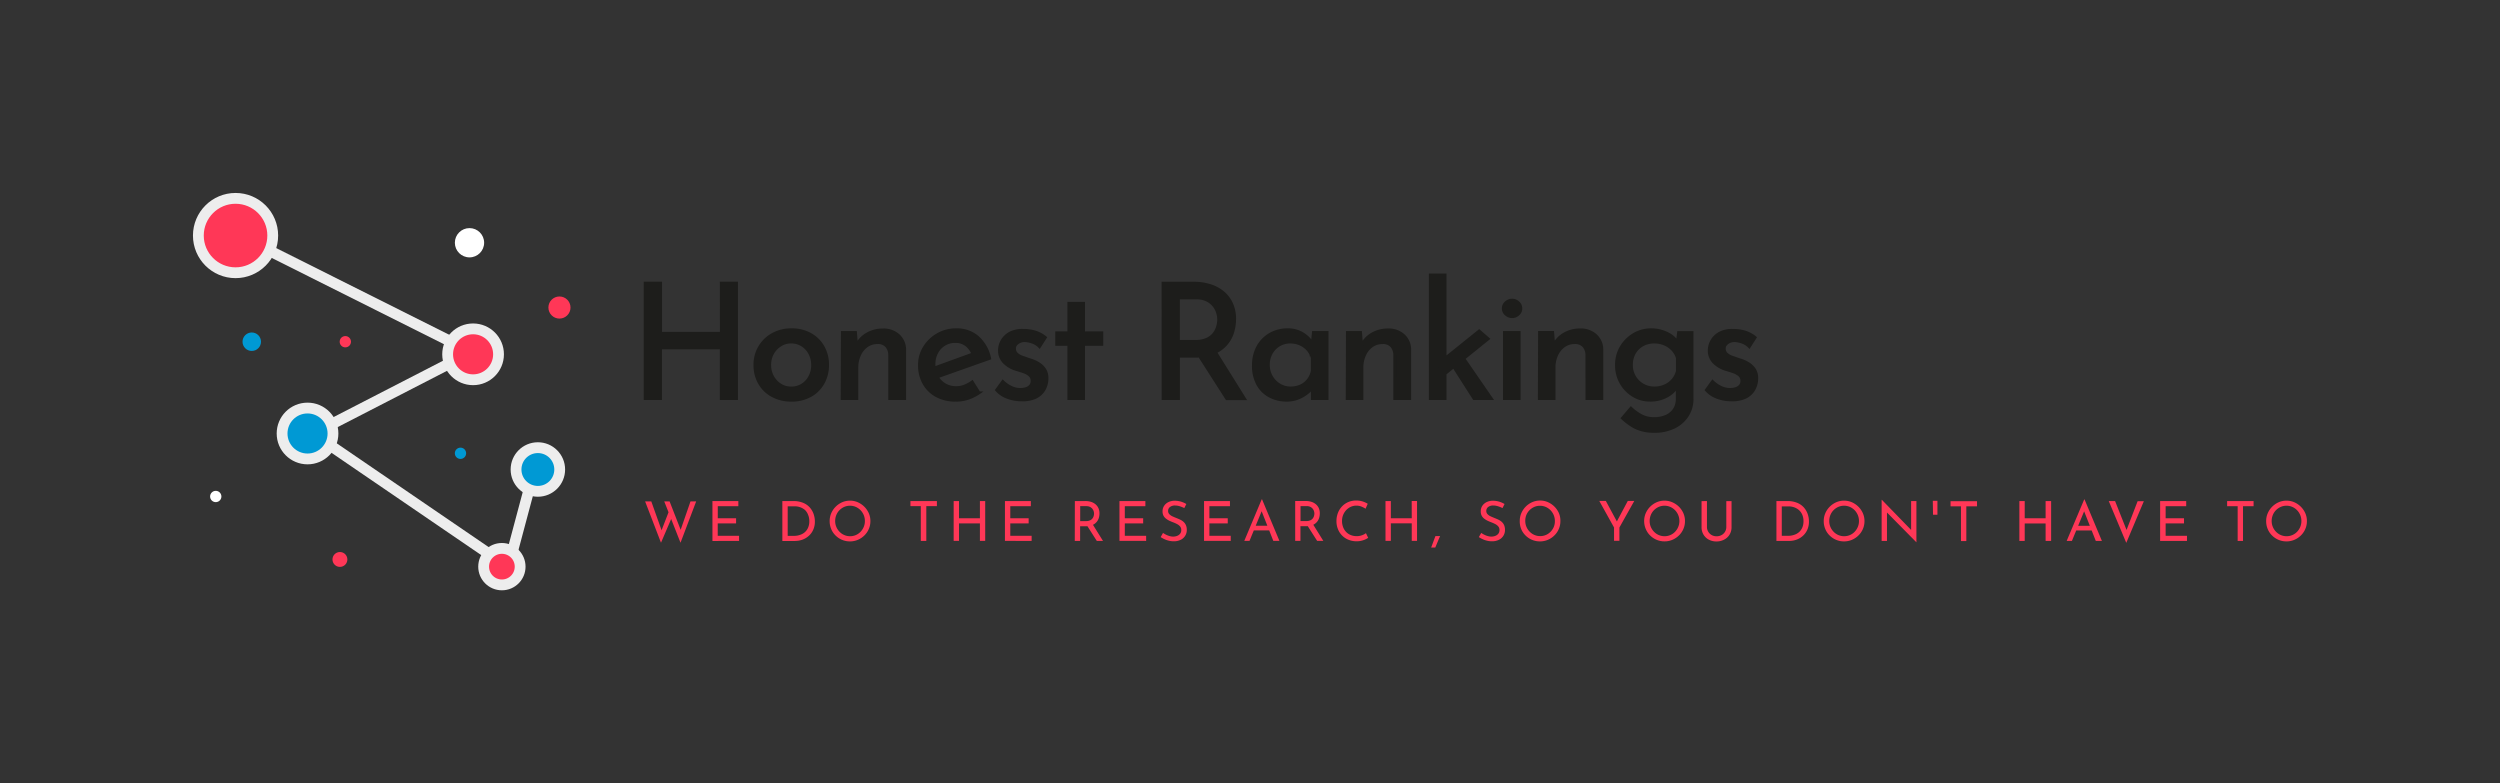 <svg id="Layer_1" data-name="Layer 1" xmlns="http://www.w3.org/2000/svg" viewBox="0 0 906.82 284.12"><rect x="0" y="0" width="906.82" height="284.12" fill="#333333" stroke="none"/><defs><style>.cls-1,.cls-2{fill:none;}.cls-2{stroke:#ededed;stroke-miterlimit:13.05;stroke-width:3.92px;}.cls-3{fill:#ff3757;}.cls-4{fill:#fff;}.cls-5{fill:#0099d4;}.cls-6{fill:#1d1d1b;stroke:#1d1d1b;stroke-miterlimit:10;}</style></defs><rect class="cls-1" width="906.82" height="284.12"/><polyline id="Layer_1-2" data-name="Layer 1-2" class="cls-2" points="84.92 84.53 171.09 127.7 113.56 157.31 184.38 205.69 193.65 170.95"/><circle id="Layer_1-2-2" data-name="Layer 1-2" class="cls-3" cx="85.44" cy="85.44" r="13.49"/><circle id="Layer_1-2-3" data-name="Layer 1-2" class="cls-2" cx="85.44" cy="85.44" r="13.49"/><circle id="Layer_1-2-4" data-name="Layer 1-2" class="cls-3" cx="171.6" cy="128.52" r="9.23"/><circle id="Layer_1-2-5" data-name="Layer 1-2" class="cls-2" cx="171.6" cy="128.52" r="9.23"/><circle id="Layer_1-2-6" data-name="Layer 1-2" class="cls-4" cx="170.3" cy="88.05" r="5.31"/><circle id="Layer_1-2-7" data-name="Layer 1-2" class="cls-5" cx="91.32" cy="123.95" r="3.35"/><circle id="Layer_1-2-8" data-name="Layer 1-2" class="cls-3" cx="202.93" cy="111.55" r="4.01"/><circle id="Layer_1-2-9" data-name="Layer 1-2" class="cls-3" cx="123.3" cy="202.93" r="2.7"/><circle id="Layer_1-2-10" data-name="Layer 1-2" class="cls-3" cx="125.26" cy="123.95" r="2.05"/><circle id="Layer_1-2-11" data-name="Layer 1-2" class="cls-4" cx="78.26" cy="180.09" r="2.05"/><circle id="Layer_1-2-12" data-name="Layer 1-2" class="cls-5" cx="167.03" cy="164.42" r="2.05"/><circle id="Layer_1-2-13" data-name="Layer 1-2" class="cls-5" cx="195.1" cy="170.3" r="7.92"/><circle id="Layer_1-2-14" data-name="Layer 1-2" class="cls-2" cx="195.1" cy="170.3" r="7.92"/><circle id="Layer_1-2-15" data-name="Layer 1-2" class="cls-5" cx="111.55" cy="157.24" r="9.23"/><circle id="Layer_1-2-16" data-name="Layer 1-2" class="cls-2" cx="111.55" cy="157.24" r="9.23"/><circle id="Layer_1-2-17" data-name="Layer 1-2" class="cls-3" cx="182.05" cy="205.54" r="6.62"/><circle id="Layer_1-2-18" data-name="Layer 1-2" class="cls-2" cx="182.05" cy="205.54" r="6.62"/><path class="cls-3" d="M239.76,196.87l-5.76-15h2.24l3.92,11-.34-.14,2.86-7.4.9,2.62Zm7.08,0-5.9-15h1.94l4.24,10.88-.4-.08,3.74-10.8h2.06Zm11.58-.64V181.75h9.4v1.86h-7.46V188H267v1.86h-6.66v4.48h7.74v1.86Zm30,0h-4.64V181.75h3.94a9.09,9.09,0,0,1,3.65.66,6.54,6.54,0,0,1,2.43,1.74,7.19,7.19,0,0,1,1.35,2.39,8.29,8.29,0,0,1,.43,2.61h0a7.21,7.21,0,0,1-.57,2.94,6.44,6.44,0,0,1-1.57,2.22,6.86,6.86,0,0,1-2.29,1.41,7.55,7.55,0,0,1-2.73.49Zm-2.7-12.6v10.74H288a6.53,6.53,0,0,0,2.21-.36,5.1,5.1,0,0,0,1.76-1,4.66,4.66,0,0,0,1.17-1.67,5.71,5.71,0,0,0,.42-2.25h0a5.93,5.93,0,0,0-.44-2.35A4.81,4.81,0,0,0,292,185a5.47,5.47,0,0,0-1.72-1,5.92,5.92,0,0,0-2-.35h-2.5ZM300.94,189h0a7.12,7.12,0,0,1,.57-2.83,7.67,7.67,0,0,1,1.59-2.36,7.83,7.83,0,0,1,2.35-1.62,7.05,7.05,0,0,1,2.87-.59h0a7,7,0,0,1,2.85.59,8,8,0,0,1,2.36,1.62,7.73,7.73,0,0,1,1.61,2.36,7,7,0,0,1,.58,2.83h0a7.09,7.09,0,0,1-.58,2.88,7.24,7.24,0,0,1-1.61,2.35,7.52,7.52,0,0,1-2.36,1.58,7.18,7.18,0,0,1-2.85.57h0a7.2,7.2,0,0,1-2.87-.56,7.31,7.31,0,0,1-2.35-1.56,7,7,0,0,1-1.59-2.34A7.35,7.35,0,0,1,300.94,189Zm2,0h0a5.4,5.4,0,0,0,.42,2.13,5.63,5.63,0,0,0,1.16,1.75,5.26,5.26,0,0,0,1.72,1.19,5.15,5.15,0,0,0,2.12.43h0a5.2,5.2,0,0,0,3.8-1.62,5.75,5.75,0,0,0,1.14-1.75,5.42,5.42,0,0,0,.42-2.15h0a5.57,5.57,0,0,0-.42-2.15,5.72,5.72,0,0,0-1.16-1.77,5.58,5.58,0,0,0-1.72-1.19,5.26,5.26,0,0,0-2.1-.43h0a5.16,5.16,0,0,0-2.12.44,5.78,5.78,0,0,0-1.72,1.2,5.49,5.49,0,0,0-1.14,1.77A5.74,5.74,0,0,0,302.94,189Zm27.3-5.4v-1.86h9.6v1.86H336v12.6H334v-12.6Zm25.2-1.86h1.92v14.46h-1.92v-6.34h-7.58v6.34h-1.94V181.75h1.94V188h7.58Zm9.08,14.46V181.75h9.4v1.86h-7.46V188h6.66v1.86h-6.66v4.48h7.74v1.86Zm25.36-14.46h3.84a6.91,6.91,0,0,1,2,.29,4.83,4.83,0,0,1,1.62.86,4,4,0,0,1,1.08,1.4,4.52,4.52,0,0,1,.39,1.93h0a5.56,5.56,0,0,1-.25,1.68,4,4,0,0,1-.83,1.49,4.15,4.15,0,0,1-1.51,1.08,5.55,5.55,0,0,1-2.29.41h-2.14v5.32h-1.94Zm1.94,7.28h2.1a3.35,3.35,0,0,0,1.43-.26,2.21,2.21,0,0,0,.89-.67,2.61,2.61,0,0,0,.46-.89,3.35,3.35,0,0,0,.14-.9h0a3,3,0,0,0-.15-.91,2.67,2.67,0,0,0-.48-.87,2.77,2.77,0,0,0-.86-.66,2.93,2.93,0,0,0-1.29-.26h-2.24Zm2.18,1.16,2.3-.06,3.78,6.08h-2.24Zm12.06,6V181.75h9.4v1.86H408V188h6.66v1.86H408v4.48h7.74v1.86Zm24.26-13.36-.74,1.48a10.94,10.94,0,0,0-1.62-.66,5.89,5.89,0,0,0-1.72-.28h0a2.93,2.93,0,0,0-1.85.54,1.74,1.74,0,0,0-.69,1.44h0a1.62,1.62,0,0,0,.44,1.15,3.52,3.52,0,0,0,1.16.81c.48.23,1,.44,1.5.64h0c.45.18.9.37,1.34.58a5.17,5.17,0,0,1,1.19.8,3.62,3.62,0,0,1,.84,1.18,4.27,4.27,0,0,1,.31,1.74h0a3.9,3.9,0,0,1-2.2,3.56,5.51,5.51,0,0,1-2.52.54h0a7.28,7.28,0,0,1-1.83-.22,7.84,7.84,0,0,1-1.61-.57,10.16,10.16,0,0,1-1.32-.73h0l.86-1.52a7.6,7.6,0,0,0,1.1.65,6.59,6.59,0,0,0,1.3.5,4.73,4.73,0,0,0,1.32.19h0a3.79,3.79,0,0,0,1.35-.25,2.51,2.51,0,0,0,1.11-.77,2.06,2.06,0,0,0,.44-1.38h0a1.93,1.93,0,0,0-.39-1.23,3.5,3.5,0,0,0-1-.84,13.07,13.07,0,0,0-1.36-.63h0q-.68-.25-1.38-.57a6.24,6.24,0,0,1-1.3-.76,3.42,3.42,0,0,1-1-1.11,3.29,3.29,0,0,1-.36-1.6h0a3.56,3.56,0,0,1,.55-2,3.93,3.93,0,0,1,1.51-1.34,5.28,5.28,0,0,1,2.2-.53h0a8.38,8.38,0,0,1,2.47.34,9.14,9.14,0,0,1,1.89.84Zm6.42,13.36V181.75h9.4v1.86h-7.46V188h6.66v1.86h-6.66v4.48h7.74v1.86Zm16.5,0h-1.9l6.32-15.06h.12l6.3,15.06h-2.22l-4.72-12,1.38-.9Zm1.24-3.8.56-1.68h5.38l.64,1.68Zm15.32-10.66h3.84a6.91,6.91,0,0,1,2,.29,4.83,4.83,0,0,1,1.62.86,4,4,0,0,1,1.08,1.4,4.52,4.52,0,0,1,.39,1.93h0a5.56,5.56,0,0,1-.25,1.68,4,4,0,0,1-.83,1.49,4.15,4.15,0,0,1-1.51,1.08,5.55,5.55,0,0,1-2.29.41h-2.14v5.32H469.8Zm1.94,7.28h2.1a3.35,3.35,0,0,0,1.43-.26,2.21,2.21,0,0,0,.89-.67,2.61,2.61,0,0,0,.46-.89,3.35,3.35,0,0,0,.14-.9h0a3,3,0,0,0-.15-.91,2.67,2.67,0,0,0-.48-.87,2.77,2.77,0,0,0-.86-.66,2.93,2.93,0,0,0-1.29-.26h-2.24Zm2.18,1.16,2.3-.06,3.78,6.08h-2.24Zm21.54,3.22.82,1.72a8.77,8.77,0,0,1-1,.54,7,7,0,0,1-1.45.5,7.38,7.38,0,0,1-1.81.2h0a7.72,7.72,0,0,1-3-.6,6.65,6.65,0,0,1-2.29-1.58,6.91,6.91,0,0,1-1.45-2.31,7.6,7.6,0,0,1-.51-2.79h0a8.32,8.32,0,0,1,.53-3,7.21,7.21,0,0,1,1.49-2.38,6.94,6.94,0,0,1,2.27-1.57,7.27,7.27,0,0,1,2.87-.56h0a7.6,7.6,0,0,1,2.36.35,8.56,8.56,0,0,1,1.82.83h0l-.78,1.8a9.22,9.22,0,0,0-1.45-.76,4.82,4.82,0,0,0-1.89-.36h0a4.85,4.85,0,0,0-2,.42,5.24,5.24,0,0,0-1.66,1.18,5.64,5.64,0,0,0-1.13,1.77,5.82,5.82,0,0,0-.41,2.17h0a6.22,6.22,0,0,0,.37,2.19,5.07,5.07,0,0,0,1.06,1.75,4.82,4.82,0,0,0,1.67,1.16,5.53,5.53,0,0,0,2.2.42h0a5.23,5.23,0,0,0,2-.34,5.87,5.87,0,0,0,1.42-.76Zm16.6-11.66H514v14.46h-1.92v-6.34h-7.58v6.34h-1.94V181.75h1.94V188h7.58Zm8.62,12.72h1.68q-.43,1-.87,2.07l-.87,2.09h-1.5c.27-.7.53-1.4.78-2.09s.51-1.37.78-2.07Zm25.06-11.62-.74,1.48a10.94,10.94,0,0,0-1.62-.66,5.89,5.89,0,0,0-1.72-.28h0a2.93,2.93,0,0,0-1.85.54,1.74,1.74,0,0,0-.69,1.44h0a1.62,1.62,0,0,0,.44,1.15,3.52,3.52,0,0,0,1.16.81c.48.23,1,.44,1.5.64h0c.45.18.9.37,1.34.58a5.17,5.17,0,0,1,1.19.8,3.62,3.62,0,0,1,.84,1.18,4.27,4.27,0,0,1,.31,1.74h0a3.9,3.9,0,0,1-2.2,3.56,5.51,5.51,0,0,1-2.52.54h0a7.28,7.28,0,0,1-1.83-.22,7.84,7.84,0,0,1-1.61-.57,10.16,10.16,0,0,1-1.32-.73h0l.86-1.52a7.6,7.6,0,0,0,1.1.65,6.59,6.59,0,0,0,1.3.5,4.73,4.73,0,0,0,1.32.19h0a3.79,3.79,0,0,0,1.35-.25,2.51,2.51,0,0,0,1.11-.77,2.06,2.06,0,0,0,.44-1.38h0a1.93,1.93,0,0,0-.39-1.23,3.5,3.5,0,0,0-1-.84,13.07,13.07,0,0,0-1.36-.63h0q-.68-.25-1.38-.57a6.24,6.24,0,0,1-1.3-.76,3.42,3.42,0,0,1-1-1.11,3.29,3.29,0,0,1-.36-1.6h0a3.56,3.56,0,0,1,.55-2,3.93,3.93,0,0,1,1.51-1.34,5.28,5.28,0,0,1,2.2-.53h0a8.38,8.38,0,0,1,2.47.34,9.14,9.14,0,0,1,1.89.84Zm5.52,6.14h0a7.12,7.12,0,0,1,.57-2.83,7.67,7.67,0,0,1,1.59-2.36,7.83,7.83,0,0,1,2.35-1.62,7.05,7.05,0,0,1,2.87-.59h0a7,7,0,0,1,2.85.59,8,8,0,0,1,2.36,1.62,7.73,7.73,0,0,1,1.61,2.36A7,7,0,0,1,566,189h0a7.09,7.09,0,0,1-.58,2.88,7.24,7.24,0,0,1-1.61,2.35,7.52,7.52,0,0,1-2.36,1.58,7.18,7.18,0,0,1-2.85.57h0a7.2,7.2,0,0,1-2.87-.56,7.31,7.31,0,0,1-2.35-1.56,7,7,0,0,1-1.59-2.34A7.35,7.35,0,0,1,551.26,189Zm2,0h0a5.4,5.4,0,0,0,.42,2.13,5.63,5.63,0,0,0,1.16,1.75,5.26,5.26,0,0,0,1.72,1.19,5.15,5.15,0,0,0,2.12.43h0a5.2,5.2,0,0,0,3.8-1.62,5.75,5.75,0,0,0,1.14-1.75A5.42,5.42,0,0,0,564,189h0a5.57,5.57,0,0,0-.42-2.15,5.72,5.72,0,0,0-1.16-1.77,5.58,5.58,0,0,0-1.72-1.19,5.26,5.26,0,0,0-2.1-.43h0a5.16,5.16,0,0,0-2.12.44,5.78,5.78,0,0,0-1.72,1.2,5.49,5.49,0,0,0-1.14,1.77A5.74,5.74,0,0,0,553.26,189Zm32.2,7.2v-4.82l-5.36-9.64h2.38l4.3,8-.6,0,4.26-8h2.36l-5.4,9.64v4.82ZM596.38,189h0a7.12,7.12,0,0,1,.57-2.83,7.67,7.67,0,0,1,1.59-2.36,7.83,7.83,0,0,1,2.35-1.62,7.05,7.05,0,0,1,2.87-.59h0a7,7,0,0,1,2.85.59A8,8,0,0,1,609,183.8a7.73,7.73,0,0,1,1.61,2.36,7,7,0,0,1,.58,2.83h0a7.09,7.09,0,0,1-.58,2.88,7.24,7.24,0,0,1-1.61,2.35,7.52,7.52,0,0,1-2.36,1.58,7.18,7.18,0,0,1-2.85.57h0a7.2,7.2,0,0,1-2.87-.56,7.31,7.31,0,0,1-2.35-1.56,7,7,0,0,1-1.59-2.34A7.35,7.35,0,0,1,596.38,189Zm2,0h0a5.4,5.4,0,0,0,.42,2.13,5.63,5.63,0,0,0,1.16,1.75,5.26,5.26,0,0,0,1.72,1.19,5.15,5.15,0,0,0,2.12.43h0a5.2,5.2,0,0,0,3.8-1.62,5.75,5.75,0,0,0,1.14-1.75,5.42,5.42,0,0,0,.42-2.15h0a5.57,5.57,0,0,0-.42-2.15,5.72,5.72,0,0,0-1.16-1.77,5.58,5.58,0,0,0-1.72-1.19,5.26,5.26,0,0,0-2.1-.43h0a5.16,5.16,0,0,0-2.12.44,5.78,5.78,0,0,0-1.72,1.2,5.49,5.49,0,0,0-1.14,1.77A5.74,5.74,0,0,0,598.38,189Zm20.78-7.26v9.34a3.33,3.33,0,0,0,1.72,3,3.46,3.46,0,0,0,1.76.44h0a3.63,3.63,0,0,0,1.82-.44,3.26,3.26,0,0,0,1.26-1.21,3.29,3.29,0,0,0,.46-1.75h0v-9.34h1.9v9.4a5.08,5.08,0,0,1-.73,2.76,4.9,4.9,0,0,1-2,1.82,5.84,5.84,0,0,1-2.75.64h0a5.77,5.77,0,0,1-2.74-.64,4.85,4.85,0,0,1-1.94-1.82,5.16,5.16,0,0,1-.72-2.76h0v-9.4ZM649,196.21h-4.64V181.75h3.94a9.09,9.09,0,0,1,3.65.66,6.54,6.54,0,0,1,2.43,1.74,7.19,7.19,0,0,1,1.35,2.39,8.29,8.29,0,0,1,.43,2.61h0a7.21,7.21,0,0,1-.57,2.94,6.44,6.44,0,0,1-1.57,2.22,6.86,6.86,0,0,1-2.29,1.41,7.55,7.55,0,0,1-2.73.49Zm-2.7-12.6v10.74h2.32a6.53,6.53,0,0,0,2.21-.36,5.1,5.1,0,0,0,1.76-1,4.66,4.66,0,0,0,1.17-1.67,5.71,5.71,0,0,0,.42-2.25h0a5.93,5.93,0,0,0-.44-2.35,4.81,4.81,0,0,0-1.2-1.69,5.47,5.47,0,0,0-1.72-1,5.92,5.92,0,0,0-2-.35h-2.5ZM661.52,189h0a7.12,7.12,0,0,1,.57-2.83,7.67,7.67,0,0,1,1.59-2.36,7.83,7.83,0,0,1,2.35-1.62,7.05,7.05,0,0,1,2.87-.59h0a7,7,0,0,1,2.85.59,8,8,0,0,1,2.36,1.62,7.73,7.73,0,0,1,1.61,2.36,7,7,0,0,1,.58,2.83h0a7.09,7.09,0,0,1-.58,2.88,7.24,7.24,0,0,1-1.61,2.35,7.52,7.52,0,0,1-2.36,1.58,7.18,7.18,0,0,1-2.85.57h0a7.2,7.2,0,0,1-2.87-.56,7.31,7.31,0,0,1-2.35-1.56,7,7,0,0,1-1.59-2.34A7.35,7.35,0,0,1,661.52,189Zm2,0h0a5.4,5.4,0,0,0,.42,2.13,5.63,5.63,0,0,0,1.16,1.75,5.26,5.26,0,0,0,1.72,1.19,5.15,5.15,0,0,0,2.12.43h0a5.2,5.2,0,0,0,3.8-1.62,5.75,5.75,0,0,0,1.14-1.75,5.42,5.42,0,0,0,.42-2.15h0a5.57,5.57,0,0,0-.42-2.15,5.72,5.72,0,0,0-1.16-1.77,5.58,5.58,0,0,0-1.72-1.19,5.26,5.26,0,0,0-2.1-.43h0a5.16,5.16,0,0,0-2.12.44,5.78,5.78,0,0,0-1.72,1.2,5.49,5.49,0,0,0-1.14,1.77A5.74,5.74,0,0,0,663.52,189Zm31.62,7.66h-.06L683.9,185.33l.56.14,0,10.74h-1.94v-14.9h.1l11.06,11.38-.46-.1,0-10.84h1.92Zm5.94-15h1.68c0,.84,0,1.68,0,2.51s0,1.68,0,2.53h-1.6Zm6.44,2v-1.86h9.6v1.86h-3.88v12.6H711.3v-12.6ZM742,181.75H744v14.46H742v-6.34h-7.58v6.34h-1.94V181.75h1.94V188H742Zm9.54,14.46h-1.9L756,181.15h.12l6.3,15.06H760.2l-4.72-12,1.38-.9Zm1.24-3.8.56-1.68h5.38l.64,1.68Zm12.12-10.66h2.3l4.76,12-1.1-.22,4.52-11.74h2.26l-6.38,15.12Zm18.64,14.46V181.75H793v1.86h-7.46V188h6.66v1.86h-6.66v4.48h7.74v1.86Zm24.3-12.6v-1.86h9.6v1.86H813.6v12.6h-1.94v-12.6ZM822,189h0a7.12,7.12,0,0,1,.57-2.83,7.67,7.67,0,0,1,1.59-2.36,7.83,7.83,0,0,1,2.35-1.62,7.05,7.05,0,0,1,2.87-.59h0a7,7,0,0,1,2.85.59,8,8,0,0,1,2.36,1.62,7.73,7.73,0,0,1,1.61,2.36,7,7,0,0,1,.58,2.83h0a7.09,7.09,0,0,1-.58,2.88,7.24,7.24,0,0,1-1.61,2.35,7.52,7.52,0,0,1-2.36,1.58,7.18,7.18,0,0,1-2.85.57h0a7.2,7.2,0,0,1-2.87-.56,7.31,7.31,0,0,1-2.35-1.56,7,7,0,0,1-1.59-2.34A7.35,7.35,0,0,1,822,189Zm2,0h0a5.4,5.4,0,0,0,.42,2.13,5.63,5.63,0,0,0,1.16,1.75,5.26,5.26,0,0,0,1.72,1.19,5.15,5.15,0,0,0,2.12.43h0a5.2,5.2,0,0,0,3.8-1.62,5.75,5.75,0,0,0,1.14-1.75,5.42,5.42,0,0,0,.42-2.15h0a5.57,5.57,0,0,0-.42-2.15,5.72,5.72,0,0,0-1.16-1.77,5.58,5.58,0,0,0-1.72-1.19,5.26,5.26,0,0,0-2.1-.43h0a5.16,5.16,0,0,0-2.12.44,5.78,5.78,0,0,0-1.72,1.2,5.49,5.49,0,0,0-1.14,1.77A5.74,5.74,0,0,0,824,189Z"/><path class="cls-6" d="M261.61,102.67h5.57V144.6h-5.57V126.21h-22V144.6H234V102.67h5.63v18.21h22Zm12.21,29.69h0a12.41,12.41,0,0,1,6.44-11.08,13.81,13.81,0,0,1,6.84-1.68h0a13.72,13.72,0,0,1,6.9,1.68,12,12,0,0,1,4.59,4.59,13.1,13.1,0,0,1,1.62,6.49h0a13.26,13.26,0,0,1-1.62,6.53A11.77,11.77,0,0,1,294,143.5a13.89,13.89,0,0,1-6.93,1.68h0a14.15,14.15,0,0,1-6.81-1.6,11.8,11.8,0,0,1-4.7-4.46A12.94,12.94,0,0,1,273.82,132.36Zm5.39.06h0a8.45,8.45,0,0,0,1.05,4.2,7.93,7.93,0,0,0,2.81,3,7.23,7.23,0,0,0,3.92,1.1h0a7.41,7.41,0,0,0,4-1.1,7.49,7.49,0,0,0,2.75-3,8.86,8.86,0,0,0,1-4.2h0a9,9,0,0,0-1-4.21,7.81,7.81,0,0,0-2.75-3,7.35,7.35,0,0,0-4-1.13h0a7.14,7.14,0,0,0-4,1.16,8.29,8.29,0,0,0-2.78,3A8.62,8.62,0,0,0,279.21,132.42Zm26.31-11.83h4.81l.47,5.86-.24-.93a9.26,9.26,0,0,1,3.77-4.27,11.37,11.37,0,0,1,6-1.59h0a7.94,7.94,0,0,1,5.59,2,6.94,6.94,0,0,1,2.24,5.19h0V144.6h-5.46V128.77a4.91,4.91,0,0,0-1.13-3.22,4.15,4.15,0,0,0-3.33-1.25h0a6.51,6.51,0,0,0-3.77,1.16,7.93,7.93,0,0,0-2.64,3.19,10.9,10.9,0,0,0-1,4.7h0V144.6h-5.39Zm41.21,24.59h0a14.31,14.31,0,0,1-7.08-1.65A11.46,11.46,0,0,1,335.1,139a13.22,13.22,0,0,1-1.6-6.58h0a12,12,0,0,1,1.8-6.44,13.57,13.57,0,0,1,4.82-4.64,13.2,13.2,0,0,1,6.72-1.74h0a11.43,11.43,0,0,1,7.89,2.79A14.1,14.1,0,0,1,359,130h0l-19.78,7-1.28-3.19,16.24-5.91-1.16.75a8.07,8.07,0,0,0-2.32-3.34,6.22,6.22,0,0,0-4.23-1.42h0a7.34,7.34,0,0,0-3.95,1.08,7.46,7.46,0,0,0-2.72,2.93,8.86,8.86,0,0,0-1,4.23h0a8.87,8.87,0,0,0,1.05,4.38,7.63,7.63,0,0,0,2.87,3,7.93,7.93,0,0,0,4.14,1.07h0a8.22,8.22,0,0,0,3.05-.58,11.86,11.86,0,0,0,2.75-1.51h0l2.5,4a16.26,16.26,0,0,1-4,2A13.72,13.72,0,0,1,346.73,145.18Zm23.75-.12h0a14.08,14.08,0,0,1-5-.9,9.45,9.45,0,0,1-4-2.69h0l2.26-3.13a11.15,11.15,0,0,0,3.1,2.17,7.53,7.53,0,0,0,3.16.73h0a7.4,7.4,0,0,0,2.15-.29,3.28,3.28,0,0,0,1.59-1,2.58,2.58,0,0,0,.61-1.83h0a2.62,2.62,0,0,0-.84-2,6.57,6.57,0,0,0-2.14-1.22q-1.31-.45-2.76-.87h0a10.24,10.24,0,0,1-4.52-2.72,6.08,6.08,0,0,1-1.57-4.24h0a7,7,0,0,1,1-3.56,7.33,7.33,0,0,1,2.84-2.7,9.63,9.63,0,0,1,4.67-1h0a15.39,15.39,0,0,1,4.47.61,11.11,11.11,0,0,1,3.71,2h0l-2.15,3.36a6.33,6.33,0,0,0-2.49-1.62,9.19,9.19,0,0,0-2.61-.58h0a4.47,4.47,0,0,0-1.89.29,3.88,3.88,0,0,0-1.48,1,2.17,2.17,0,0,0-.58,1.51h0a2.52,2.52,0,0,0,.82,2,5.45,5.45,0,0,0,2.11,1.19l2.58.9h0a12.71,12.71,0,0,1,3.19,1.39,7.21,7.21,0,0,1,2.24,2.15,5.67,5.67,0,0,1,.84,3.19h0a8,8,0,0,1-1,4,7.14,7.14,0,0,1-3.07,2.9A11.25,11.25,0,0,1,370.48,145.06Zm17.2-24.36V110h5.39V120.7h6.61v4.24h-6.61V144.6h-5.39V124.94h-4.41V120.7Zm34.16-18H433a19.73,19.73,0,0,1,5.89.84,13.69,13.69,0,0,1,4.69,2.49,11.6,11.6,0,0,1,3.13,4.06,13,13,0,0,1,1.14,5.6h0a16.38,16.38,0,0,1-.73,4.87,11.56,11.56,0,0,1-2.41,4.32,12.06,12.06,0,0,1-4.38,3.13,16.3,16.3,0,0,1-6.64,1.19h-6.2V144.6h-5.63Zm5.63,21.11h6.09a9.93,9.93,0,0,0,4.15-.76,6.66,6.66,0,0,0,2.58-1.94,7.73,7.73,0,0,0,1.33-2.58,9.29,9.29,0,0,0,.41-2.61h0a8.69,8.69,0,0,0-.44-2.64,7.4,7.4,0,0,0-3.88-4.44,8.53,8.53,0,0,0-3.75-.75h-6.49Zm6.32,3.36,6.67-.17,11,17.63h-6.49Zm32.92,18h0a12.86,12.86,0,0,1-6.12-1.45,10.5,10.5,0,0,1-4.35-4.26,13.7,13.7,0,0,1-1.6-6.88h0a13.73,13.73,0,0,1,1.68-6.93,11.76,11.76,0,0,1,4.5-4.49A12.51,12.51,0,0,1,467,119.6h0a10.1,10.1,0,0,1,5.68,1.54,11.17,11.17,0,0,1,3.54,3.62h0l-.35.93.52-5.1h5v24H476v-6.26l.58,1.39a6,6,0,0,1-1,1.48,11.5,11.5,0,0,1-2.09,1.82,12.14,12.14,0,0,1-3,1.54A11,11,0,0,1,466.71,145.18Zm1.45-4.47h0a8.6,8.6,0,0,0,3.65-.75,7.21,7.21,0,0,0,2.7-2.12,7.8,7.8,0,0,0,1.48-3.27h0v-4.7a7.51,7.51,0,0,0-1.63-3.05,8.29,8.29,0,0,0-2.78-2,8.83,8.83,0,0,0-3.6-.72h0a7.75,7.75,0,0,0-6.81,3.94,8.51,8.51,0,0,0-1.08,4.35h0a8.31,8.31,0,0,0,1.11,4.24,8.12,8.12,0,0,0,2.95,3A7.69,7.69,0,0,0,468.16,140.71Zm20.56-20.12h4.81l.47,5.86-.24-.93a9.26,9.26,0,0,1,3.77-4.27,11.37,11.37,0,0,1,6-1.59h0a7.94,7.94,0,0,1,5.59,2,6.94,6.94,0,0,1,2.24,5.19h0V144.6h-5.46V128.77a4.91,4.91,0,0,0-1.13-3.22,4.15,4.15,0,0,0-3.33-1.25h0a6.51,6.51,0,0,0-3.77,1.16,7.93,7.93,0,0,0-2.64,3.19,10.9,10.9,0,0,0-1,4.7h0V144.6h-5.39Zm35.47,24h-5.4V99.71h5.4Zm2.2-12.93,3.6-3,11,15.95h-6.33Zm13.46-8.76-17.35,14-.52-5.16,14.56-11.71Zm5.83,21.69v-24h5.39v24Zm-.41-32.71h0a2.72,2.72,0,0,1,1-2.15,3.34,3.34,0,0,1,2.23-.87h0a3.12,3.12,0,0,1,2.17.87,2.79,2.79,0,0,1,1,2.15h0a2.75,2.75,0,0,1-1,2.17,3.18,3.18,0,0,1-2.17.84h0a3.34,3.34,0,0,1-2.23-.87A2.7,2.7,0,0,1,545.27,111.89Zm13.14,8.7h4.81l.47,5.86-.24-.93a9.26,9.26,0,0,1,3.77-4.27,11.37,11.37,0,0,1,6-1.59h0a7.94,7.94,0,0,1,5.59,2,6.94,6.94,0,0,1,2.24,5.19h0V144.6h-5.46V128.77a4.91,4.91,0,0,0-1.13-3.22,4.15,4.15,0,0,0-3.33-1.25h0a6.51,6.51,0,0,0-3.77,1.16,7.93,7.93,0,0,0-2.64,3.19,10.9,10.9,0,0,0-1,4.7h0V144.6h-5.39ZM600,156.49h0a16.22,16.22,0,0,1-4.69-.61,13.54,13.54,0,0,1-3.69-1.71,25.39,25.39,0,0,1-3.16-2.49h0l3.13-3.66a16.79,16.79,0,0,0,3.89,2.79,9.66,9.66,0,0,0,4.41,1h0a10.68,10.68,0,0,0,4.61-.9,6.69,6.69,0,0,0,2.87-2.49,6.83,6.83,0,0,0,1-3.68h0l0-6.5.47,1a9.22,9.22,0,0,1-3.77,4.21,12.2,12.2,0,0,1-6.61,1.71h0a11.38,11.38,0,0,1-6.06-1.68,12.72,12.72,0,0,1-6.07-11h0a12.58,12.58,0,0,1,1.74-6.64,13.18,13.18,0,0,1,4.59-4.56,12,12,0,0,1,6.2-1.68h0a13,13,0,0,1,5.83,1.31,9,9,0,0,1,3.86,3.33h0l-.29,1,.58-4.64h4.93v24.18a10.88,10.88,0,0,1-1.68,5.92,11.82,11.82,0,0,1-4.76,4.23A16,16,0,0,1,600,156.49Zm-8.23-24.13h0a8.4,8.4,0,0,0,1.1,4.24,8,8,0,0,0,3,3,8.08,8.08,0,0,0,4.2,1.1h0a9.21,9.21,0,0,0,3.86-.78,8.1,8.1,0,0,0,2.87-2.14,7.9,7.9,0,0,0,1.62-3.17h0v-4.75a7.74,7.74,0,0,0-1.74-3.05,8.67,8.67,0,0,0-2.9-2,9.33,9.33,0,0,0-3.71-.72h0a8.55,8.55,0,0,0-4.2,1,7.79,7.79,0,0,0-3,2.93A8.46,8.46,0,0,0,591.79,132.36Zm36.1,12.7h0a14,14,0,0,1-4.95-.9,9.54,9.54,0,0,1-4-2.69h0l2.26-3.13a11,11,0,0,0,3.11,2.17,7.46,7.46,0,0,0,3.16.73h0a7.29,7.29,0,0,0,2.14-.29,3.36,3.36,0,0,0,1.6-1,2.58,2.58,0,0,0,.61-1.83h0a2.62,2.62,0,0,0-.84-2,6.62,6.62,0,0,0-2.15-1.22c-.87-.3-1.78-.59-2.75-.87h0a10.33,10.33,0,0,1-4.53-2.72,6.12,6.12,0,0,1-1.56-4.24h0a7.06,7.06,0,0,1,1-3.56,7.29,7.29,0,0,1,2.85-2.7,9.56,9.56,0,0,1,4.66-1h0a15.29,15.29,0,0,1,4.47.61,11.11,11.11,0,0,1,3.71,2h0l-2.14,3.36a6.44,6.44,0,0,0-2.5-1.62,9.19,9.19,0,0,0-2.61-.58h0a4.45,4.45,0,0,0-1.88.29,3.88,3.88,0,0,0-1.48,1,2.17,2.17,0,0,0-.58,1.51h0a2.55,2.55,0,0,0,.81,2,5.49,5.49,0,0,0,2.12,1.19l2.58.9h0a12.71,12.71,0,0,1,3.19,1.39,7.17,7.17,0,0,1,2.23,2.15,5.67,5.67,0,0,1,.84,3.19h0a8.11,8.11,0,0,1-1,4,7.22,7.22,0,0,1-3.08,2.9A11.25,11.25,0,0,1,627.89,145.06Z"/></svg>